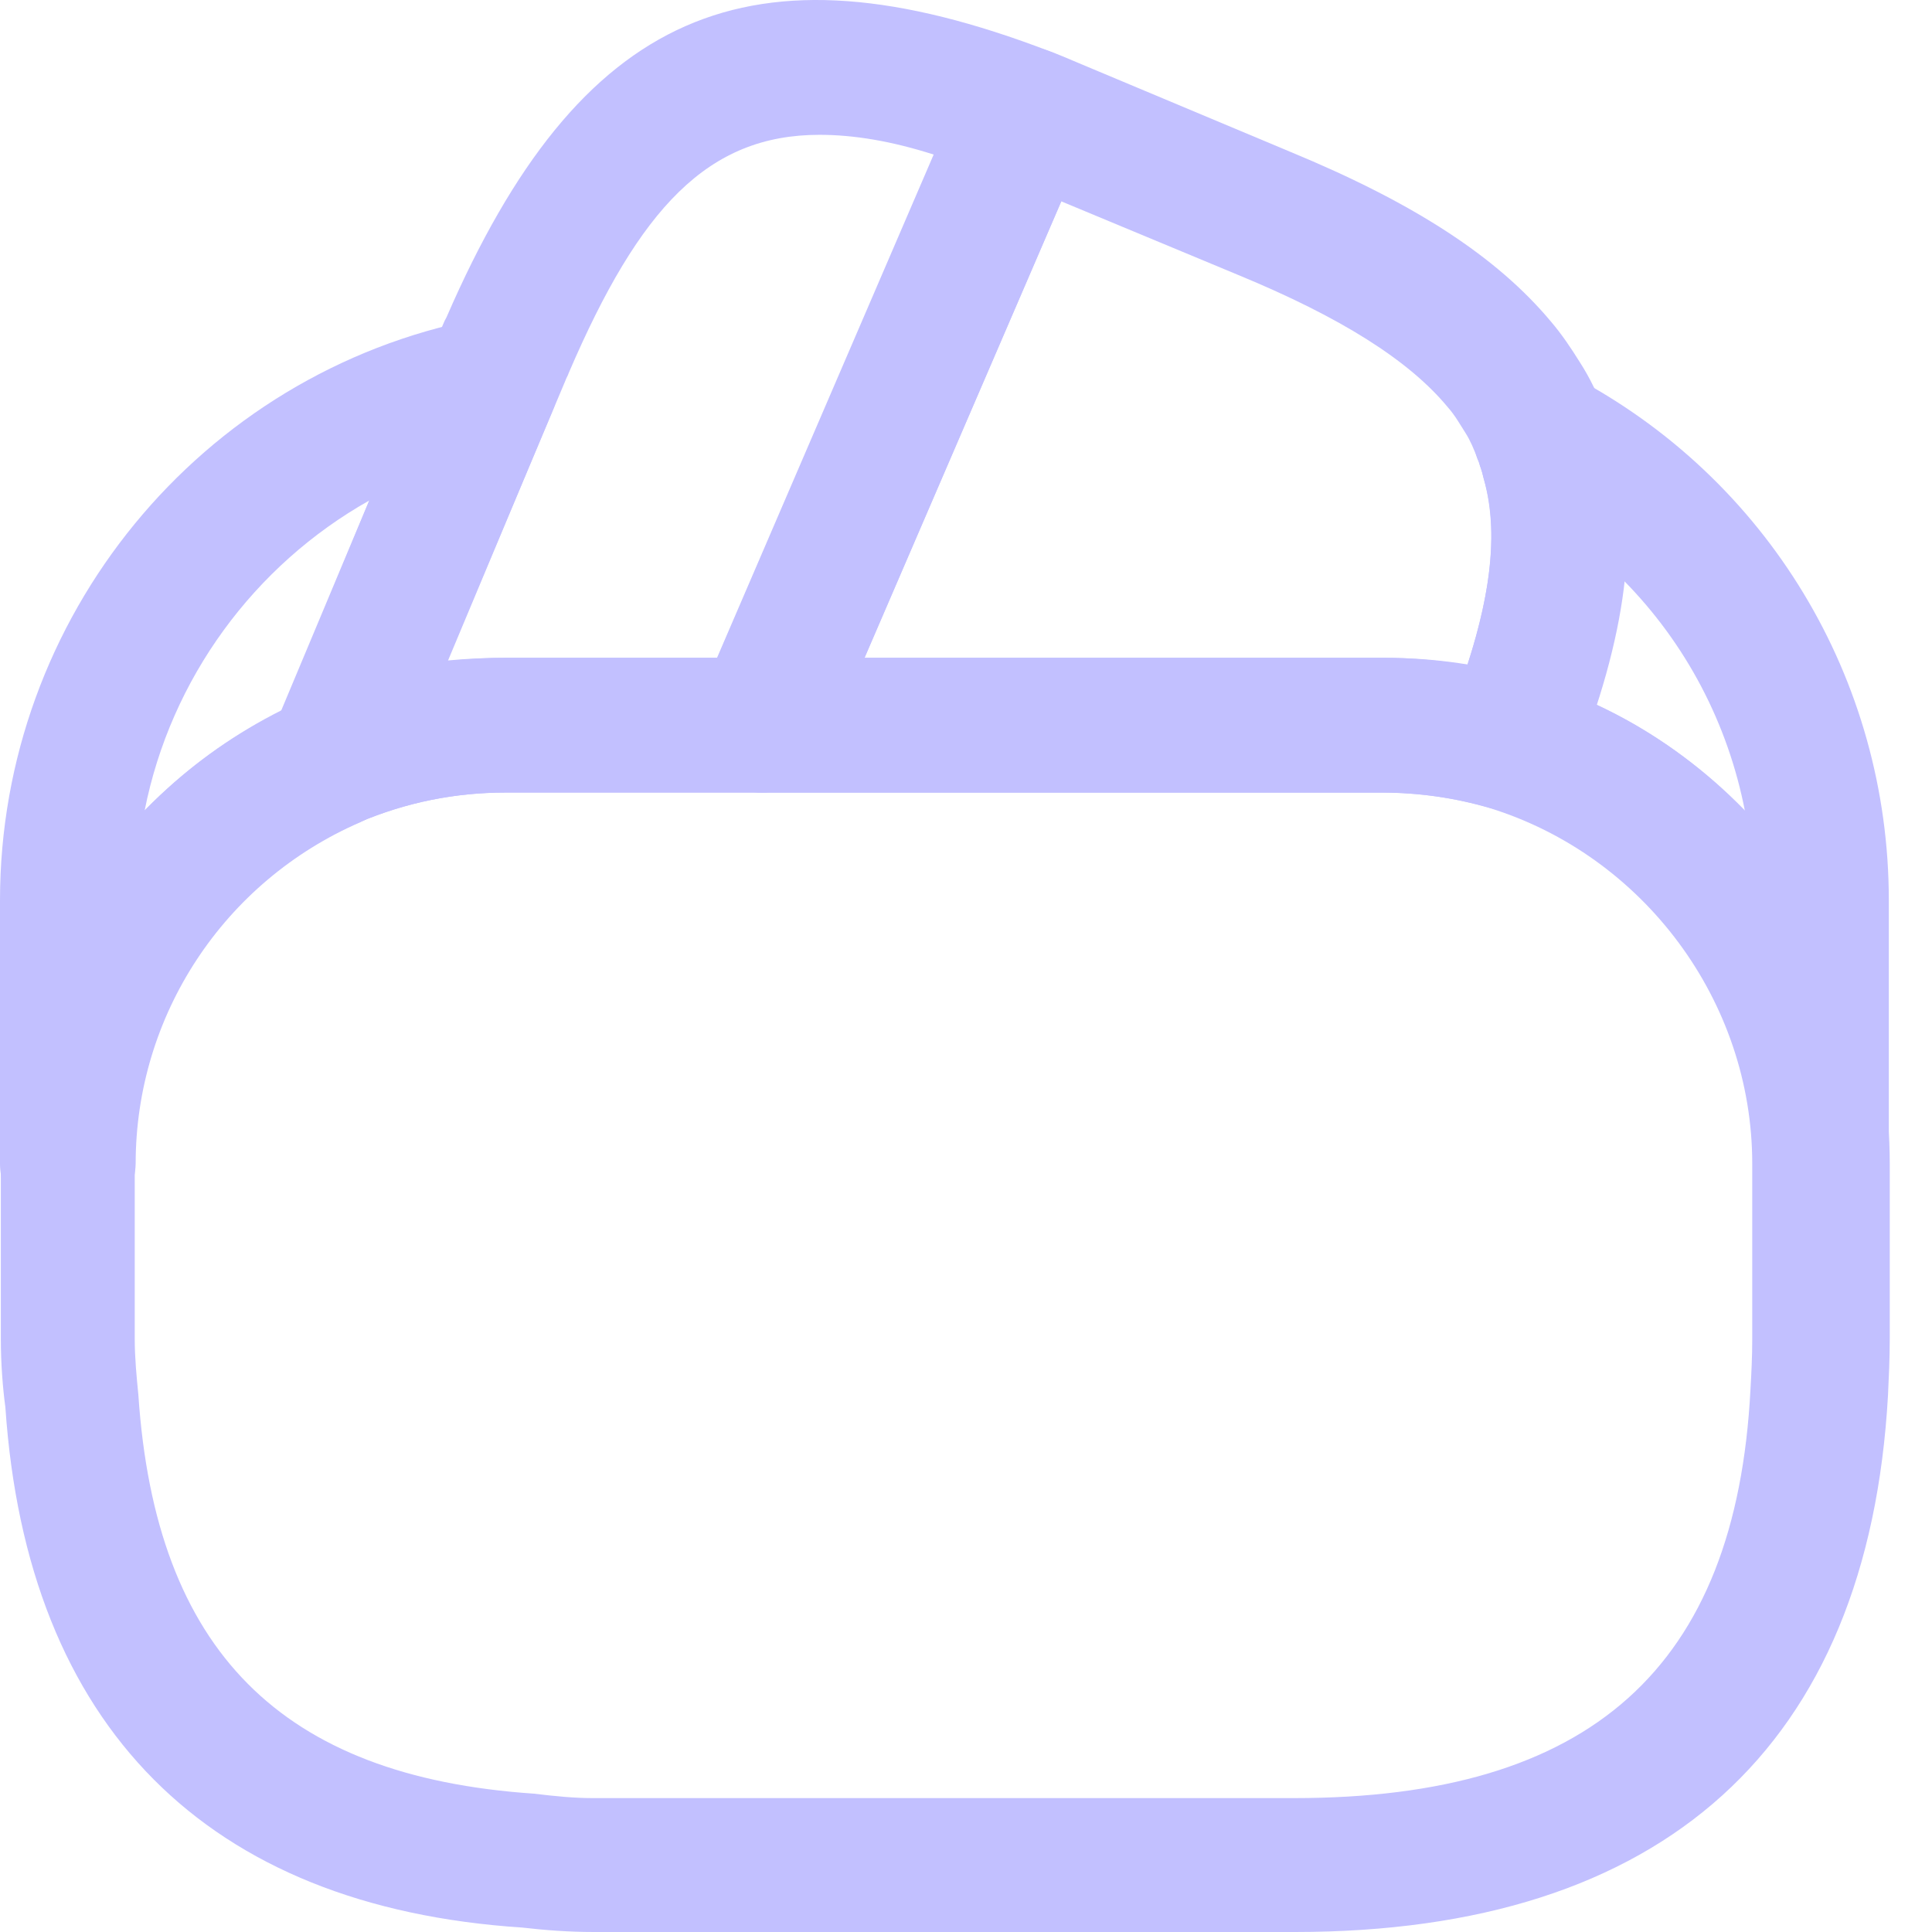 <svg width="23" height="23" viewBox="0 0 23 23" fill="none" xmlns="http://www.w3.org/2000/svg">
<path d="M3.968 9.853C3.765 9.853 3.551 9.767 3.401 9.617C3.177 9.382 3.102 9.039 3.23 8.74L5.22 3.99C5.263 3.894 5.284 3.83 5.316 3.776C6.9 0.128 8.922 -0.76 12.495 0.61C12.698 0.685 12.858 0.845 12.944 1.048C13.03 1.252 13.03 1.476 12.944 1.679L9.809 8.954C9.681 9.253 9.392 9.435 9.071 9.435H6.022C5.413 9.435 4.835 9.553 4.279 9.788C4.182 9.831 4.075 9.853 3.968 9.853ZM9.756 1.605C8.429 1.605 7.616 2.471 6.771 4.439C6.761 4.472 6.739 4.504 6.729 4.536L5.327 7.863C5.562 7.841 5.787 7.831 6.022 7.831H8.536L11.115 1.84C10.612 1.679 10.162 1.605 9.756 1.605Z" fill="#C2C0FF"/>
<path d="M17.972 9.65C17.898 9.65 17.812 9.639 17.737 9.618C17.331 9.5 16.903 9.436 16.453 9.436H9.072C8.804 9.436 8.548 9.297 8.398 9.072C8.259 8.847 8.227 8.559 8.334 8.312L11.436 1.113C11.597 0.728 12.067 0.46 12.463 0.599C12.591 0.642 12.709 0.696 12.837 0.749L15.362 1.808C16.838 2.418 17.823 3.06 18.465 3.83C18.593 3.98 18.7 4.14 18.807 4.311C18.924 4.493 19.031 4.707 19.106 4.932C19.138 5.007 19.192 5.146 19.224 5.296C19.523 6.312 19.374 7.553 18.732 9.158C18.593 9.457 18.293 9.65 17.972 9.65ZM10.291 7.831H16.464C16.806 7.831 17.138 7.863 17.47 7.917C17.769 6.986 17.833 6.269 17.662 5.691C17.641 5.595 17.619 5.552 17.609 5.51C17.544 5.338 17.502 5.242 17.448 5.157C17.373 5.039 17.32 4.943 17.234 4.846C16.774 4.29 15.961 3.777 14.742 3.274L12.634 2.397L10.291 7.831Z" fill="#C2C0FF"/>
<path d="M15.415 23H7.071C6.771 23 6.493 22.979 6.215 22.947C2.46 22.701 0.321 20.55 0.064 16.753C0.032 16.517 0.01 16.228 0.01 15.94V13.853C0.01 11.446 1.444 9.275 3.658 8.312C4.418 7.991 5.21 7.831 6.033 7.831H16.474C17.084 7.831 17.672 7.916 18.218 8.087C20.732 8.847 22.497 11.222 22.497 13.853V15.94C22.497 16.175 22.486 16.399 22.476 16.613C22.241 20.796 19.801 23 15.415 23ZM6.023 9.435C5.413 9.435 4.835 9.553 4.279 9.788C2.653 10.494 1.604 12.088 1.604 13.853V15.94C1.604 16.164 1.626 16.389 1.647 16.603C1.851 19.652 3.348 21.149 6.354 21.353C6.622 21.385 6.836 21.406 7.06 21.406H15.405C18.935 21.406 20.668 19.855 20.839 16.539C20.85 16.346 20.86 16.153 20.86 15.94V13.853C20.86 11.917 19.566 10.184 17.726 9.617C17.32 9.499 16.892 9.435 16.442 9.435H6.023Z" fill="#C2C0FF"/>
<path d="M0.802 14.656C0.364 14.656 0 14.292 0 13.853V10.719C0 7.349 2.386 4.439 5.681 3.797C5.969 3.744 6.269 3.851 6.461 4.076C6.643 4.3 6.697 4.621 6.579 4.889L4.707 9.36C4.621 9.553 4.472 9.703 4.29 9.788C2.664 10.494 1.615 12.088 1.615 13.853C1.605 14.292 1.252 14.656 0.802 14.656ZM4.397 5.958C3.027 6.729 2.033 8.077 1.722 9.649C2.193 9.168 2.739 8.761 3.359 8.462L4.397 5.958Z" fill="#C2C0FF"/>
<path d="M21.683 14.656C21.245 14.656 20.881 14.292 20.881 13.853C20.881 11.917 19.587 10.184 17.747 9.617C17.533 9.553 17.351 9.403 17.255 9.2C17.158 8.997 17.148 8.761 17.233 8.558C17.736 7.306 17.864 6.397 17.661 5.691C17.64 5.595 17.618 5.552 17.608 5.509C17.468 5.199 17.543 4.835 17.789 4.6C18.035 4.364 18.41 4.311 18.709 4.471C21.041 5.691 22.486 8.087 22.486 10.719V13.853C22.486 14.292 22.122 14.656 21.683 14.656ZM18.998 8.387C19.672 8.697 20.271 9.136 20.774 9.66C20.571 8.611 20.068 7.659 19.33 6.911C19.276 7.36 19.169 7.852 18.998 8.387Z" fill="#C2C0FF"/>
</svg>
